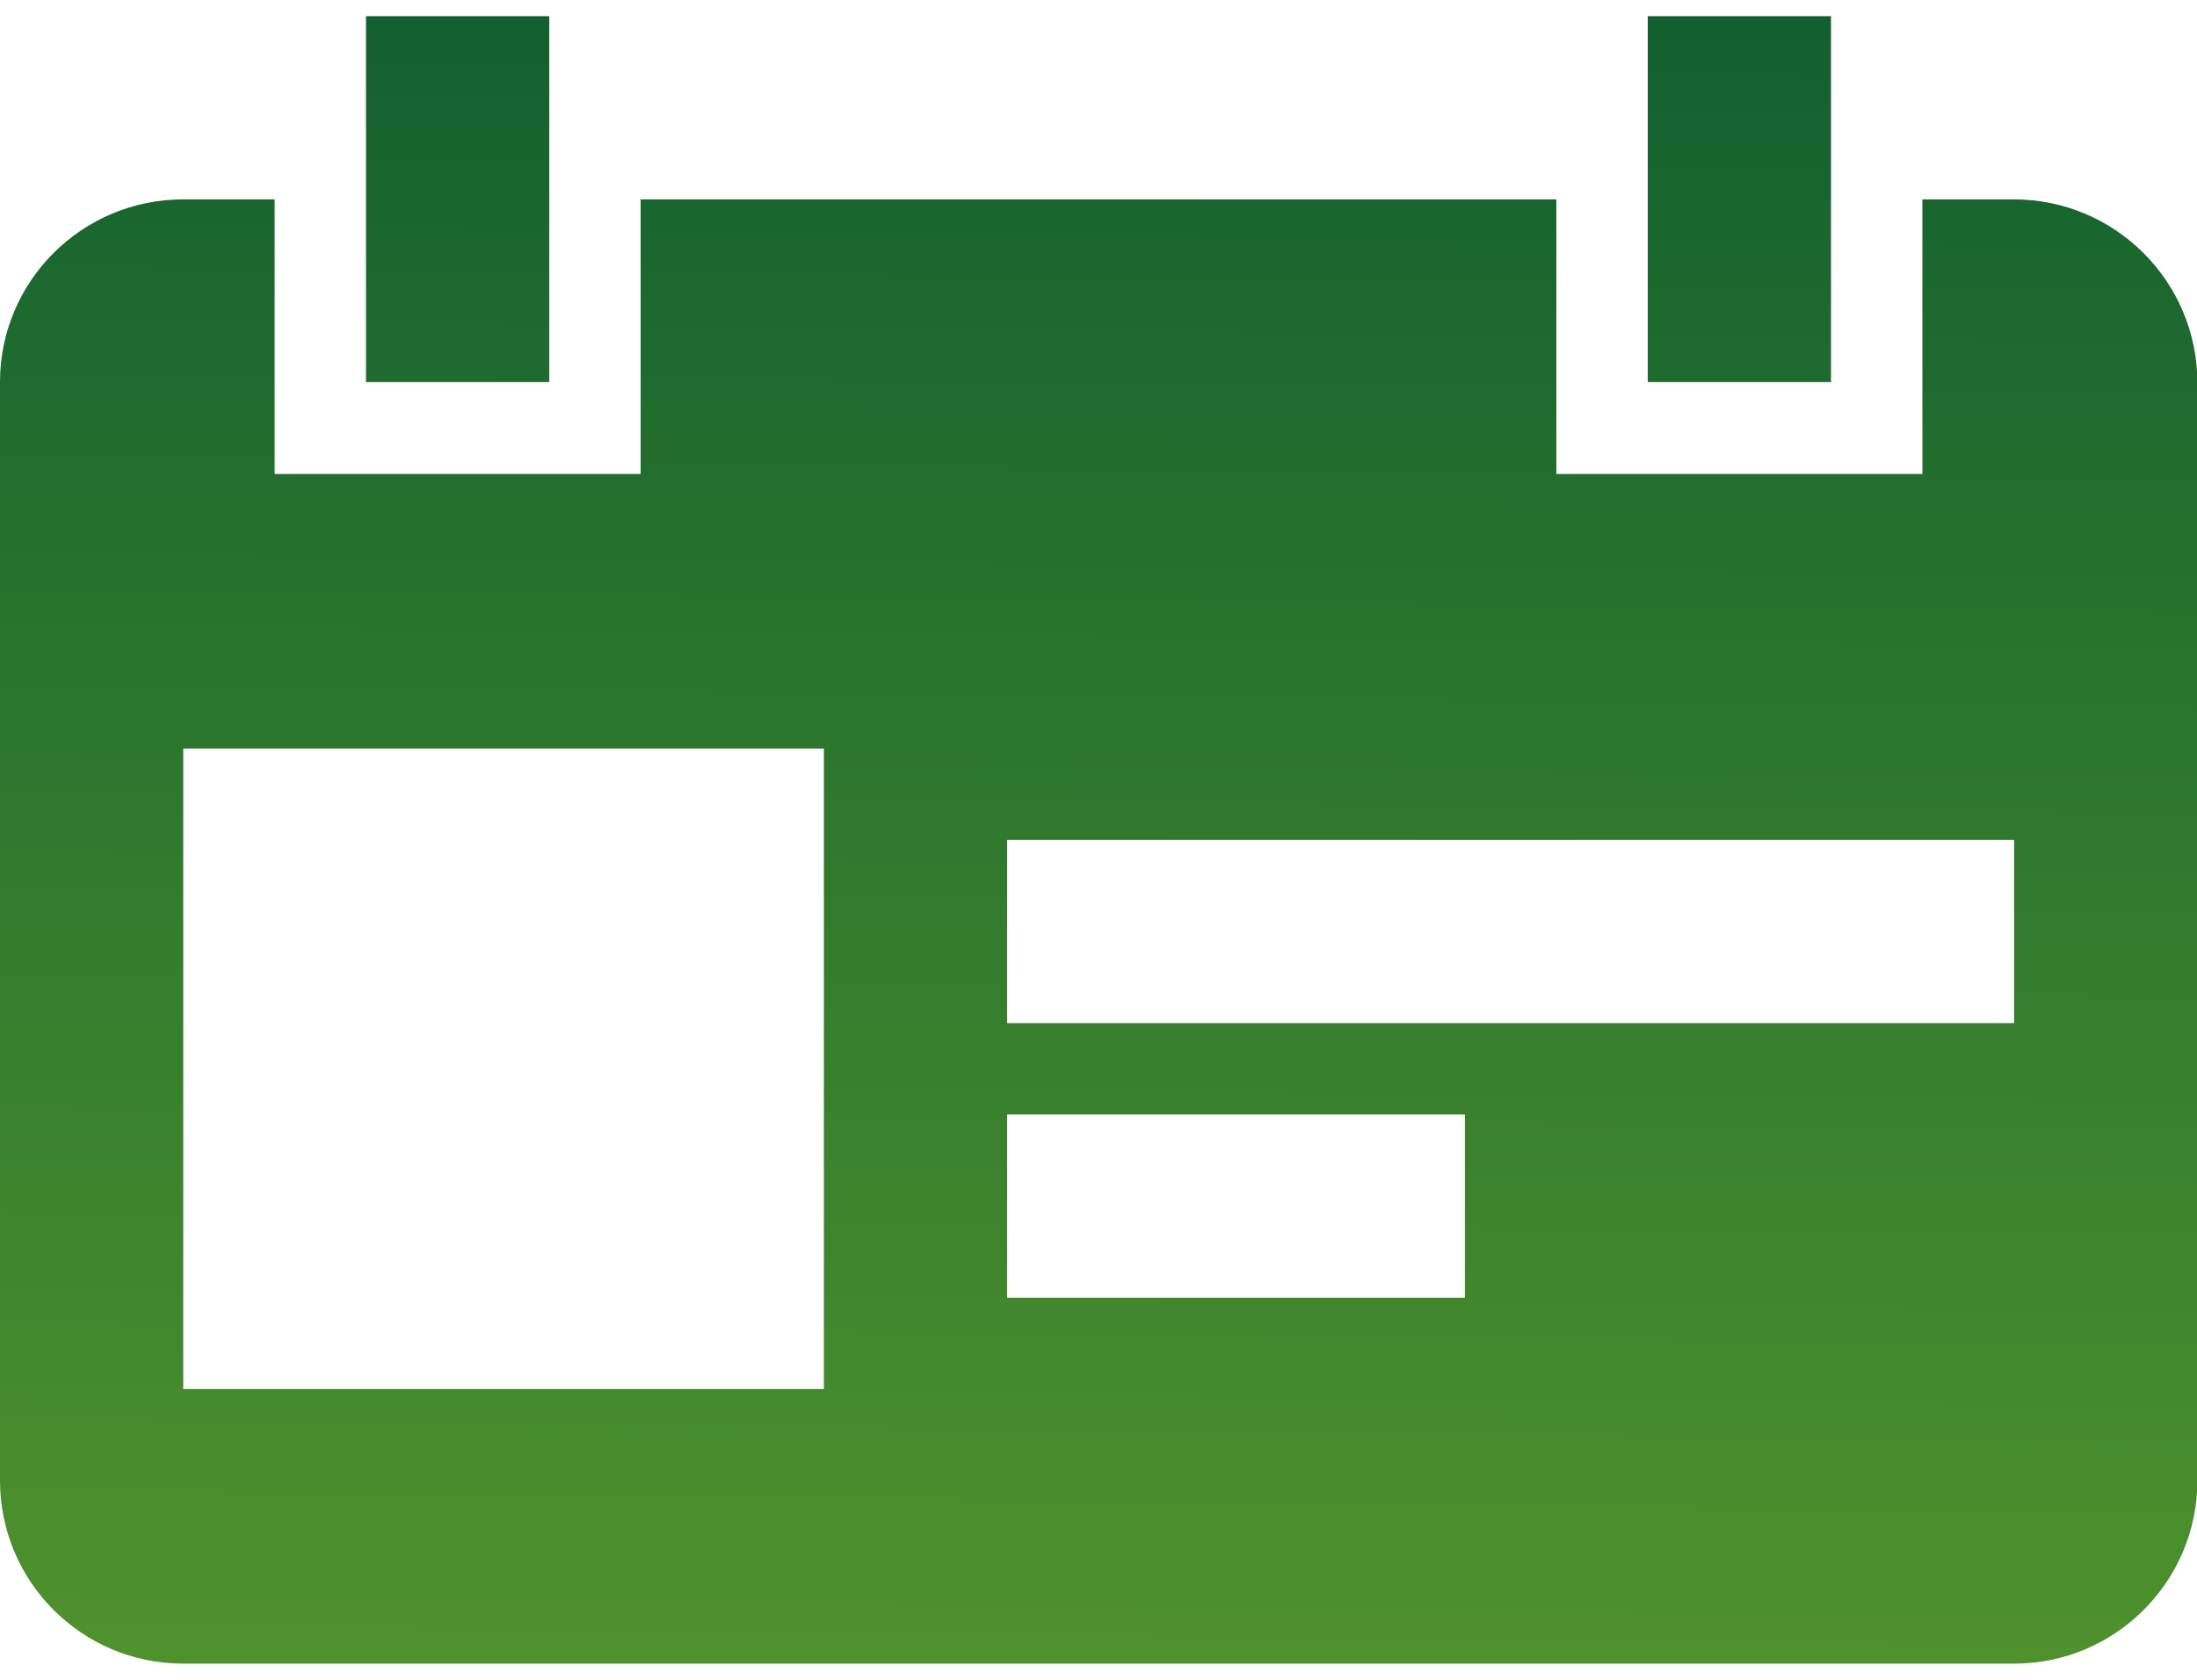 <svg width="17" height="13" viewBox="0 0 17 13" fill="none" xmlns="http://www.w3.org/2000/svg">
<path d="M14.168 0.125H12.75V2.957H14.168V0.125ZM4.25 0.125H2.832V2.957H4.25V0.125ZM15.582 1.543H14.875V3.668H12.043V1.543H4.957V3.668H2.125V1.543H1.418C0.634 1.543 0 2.177 0 2.957V11.457C0 12.241 0.634 12.875 1.418 12.875H15.585C16.366 12.875 17.003 12.241 17.003 11.457V2.957C17 2.177 16.366 1.543 15.582 1.543ZM6.375 10.75H1.418V5.793H6.375V10.75ZM11.332 10.043H7.793V8.625H11.335V10.043H11.332ZM15.582 7.918H7.793V6.5H15.585V7.918H15.582Z" fill="url(#paint0_linear_253_9853)"/>
<defs>
<linearGradient id="paint0_linear_253_9853" x1="8.487" y1="0.125" x2="8.277" y2="19.703" gradientUnits="userSpaceOnUse">
<stop stop-color="#12602F"/>
<stop offset="1" stop-color="#6FAC2C"/>
</linearGradient>
</defs>
</svg>
